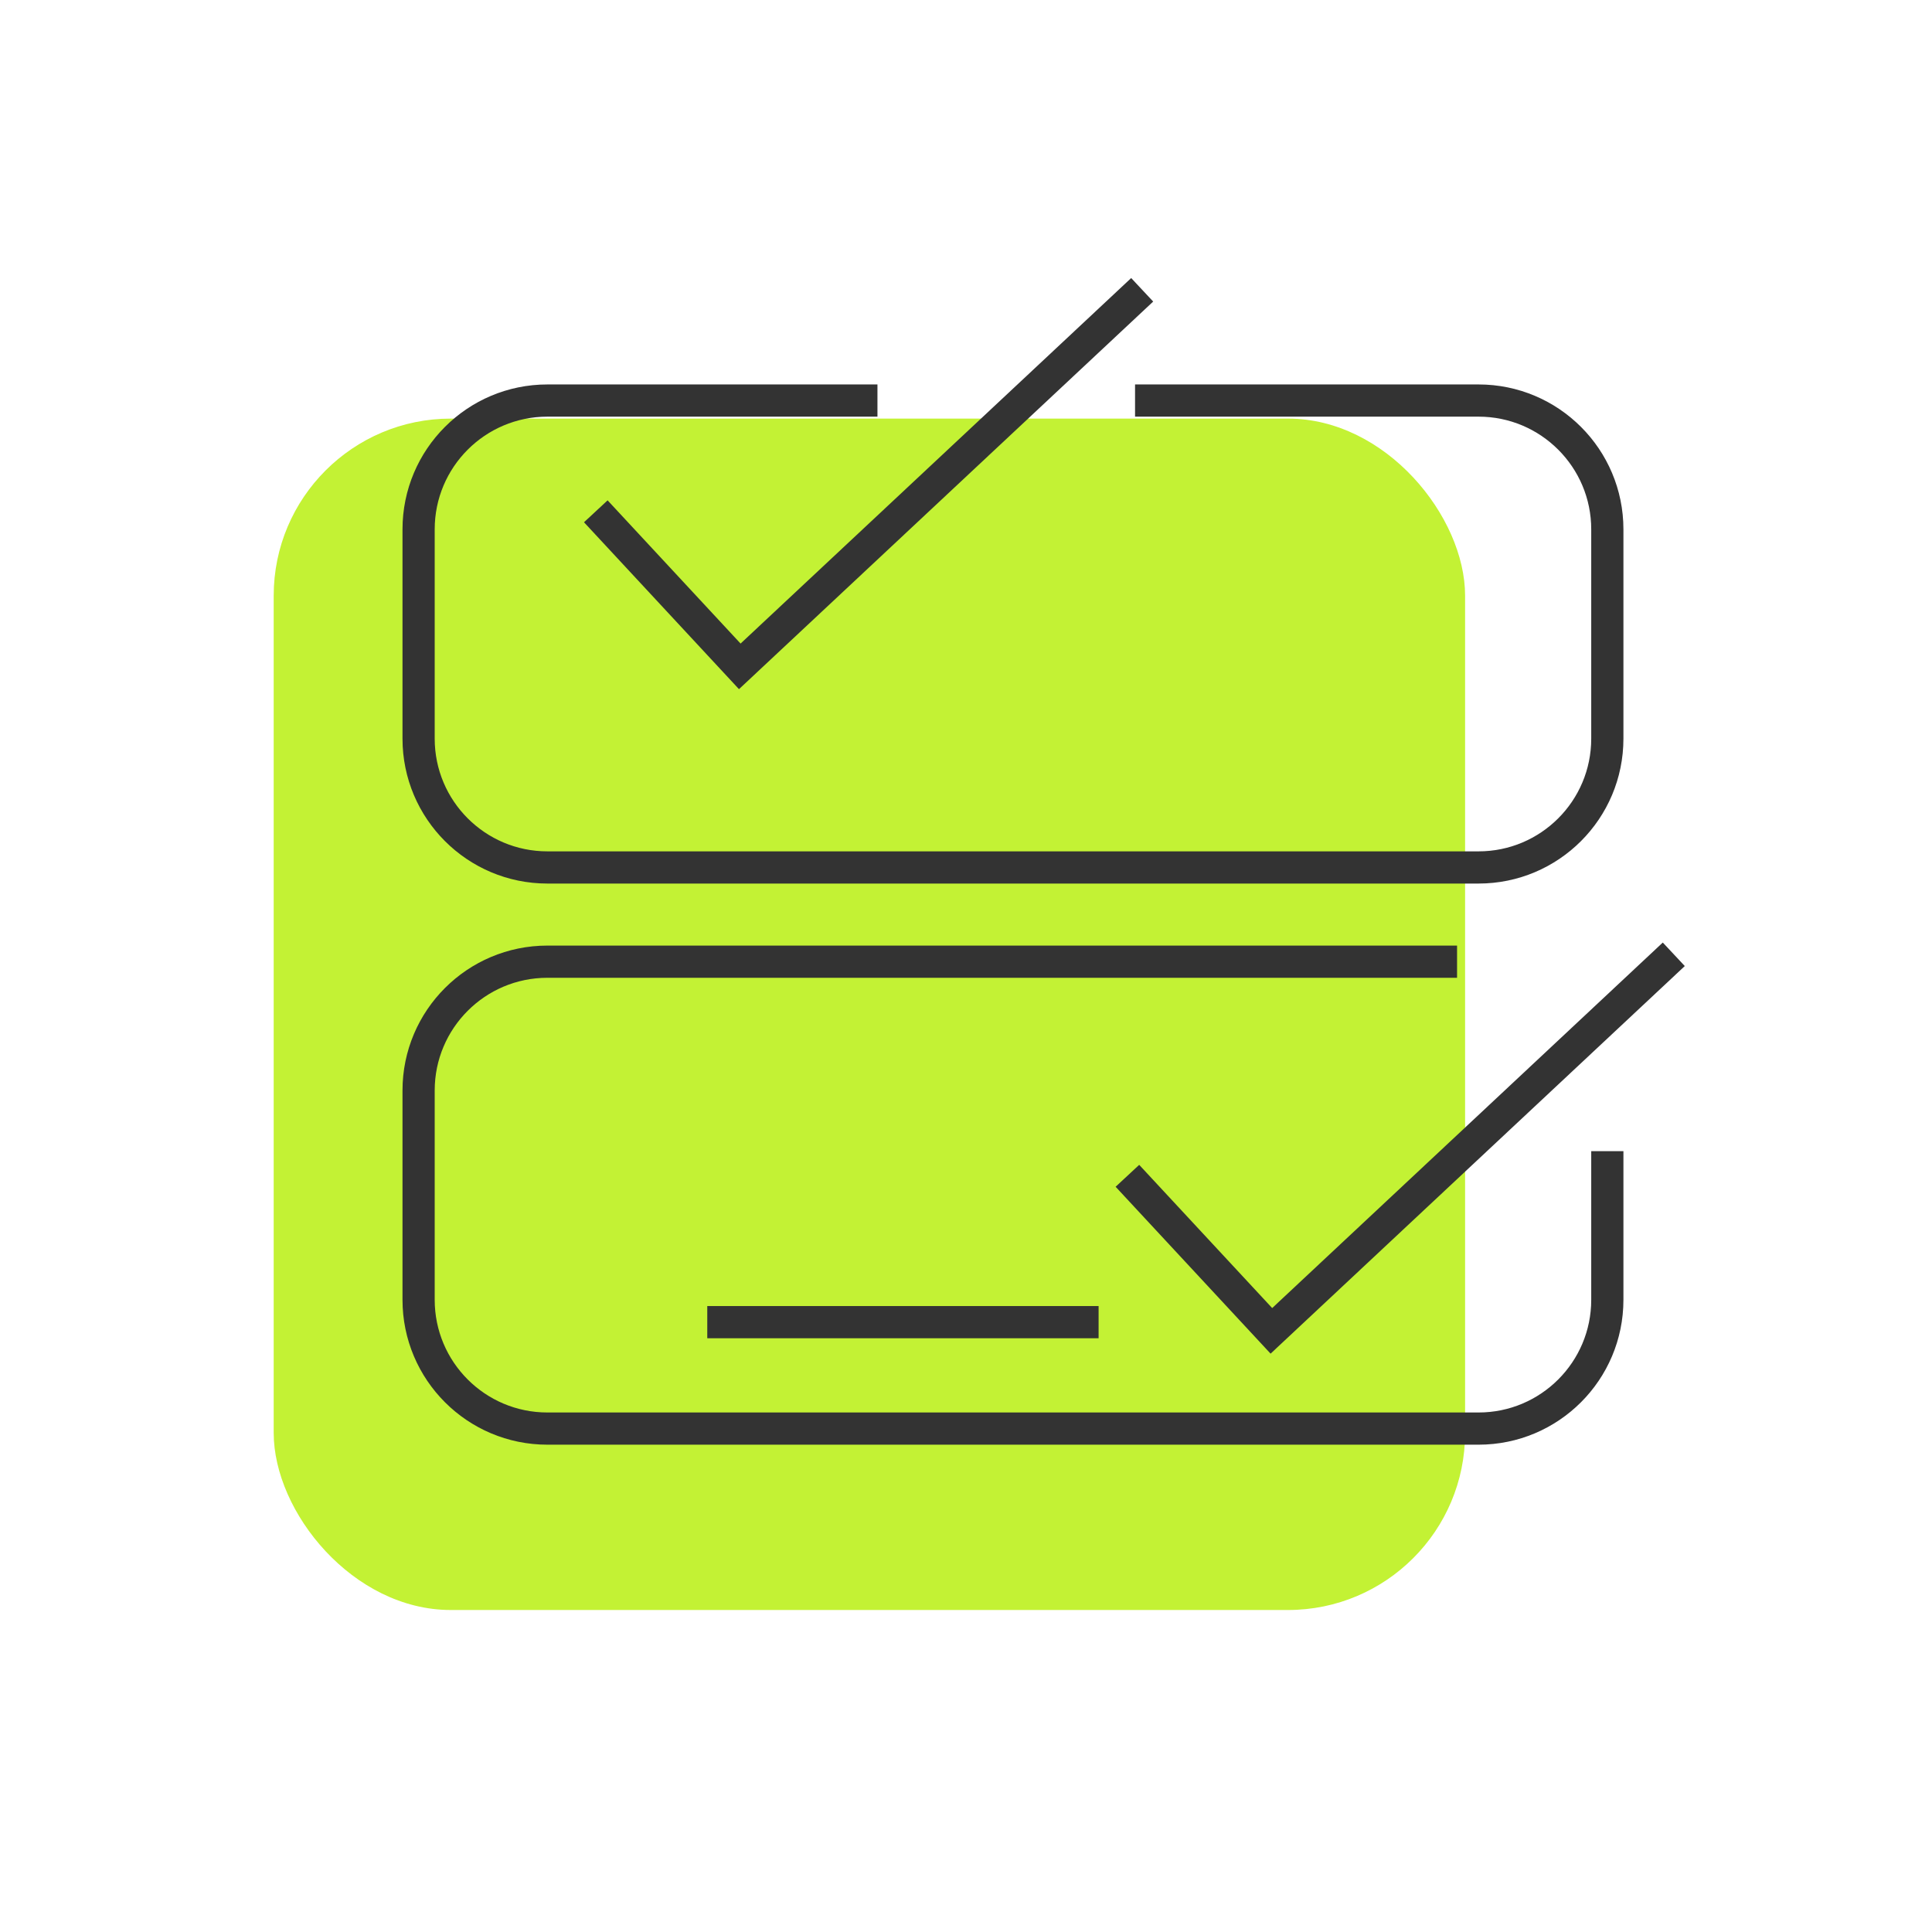 <svg width="120" height="120" viewBox="0 0 120 120" fill="none" xmlns="http://www.w3.org/2000/svg">
<rect x="17" y="26" width="74" height="74" rx="11" fill="#C3F234"/>
<path d="M37.006 31.758L45.949 41.389L70.943 18" stroke="#333333" stroke-width="2"/>
<path d="M70.025 73.031L78.968 82.662L103.962 59.273" stroke="#333333" stroke-width="2"/>
<path d="M70.5 24.879H91.834C96.253 24.879 99.834 28.461 99.834 32.879V45.879C99.834 50.297 96.253 53.879 91.834 53.879H34C29.582 53.879 26 50.297 26 45.879V32.879C26 28.461 29.582 24.879 34 24.879H54.5" stroke="#333333" stroke-width="2"/>
<path d="M90.5 59.732H34C29.582 59.732 26 63.314 26 67.732V80.732C26 85.151 29.582 88.732 34 88.732H91.834C96.253 88.732 99.834 85.151 99.834 80.732V71.5" stroke="#333333" stroke-width="2"/>
<line x1="68.236" y1="82.121" x2="43.93" y2="82.121" stroke="#333333" stroke-width="2"/>
</svg>
